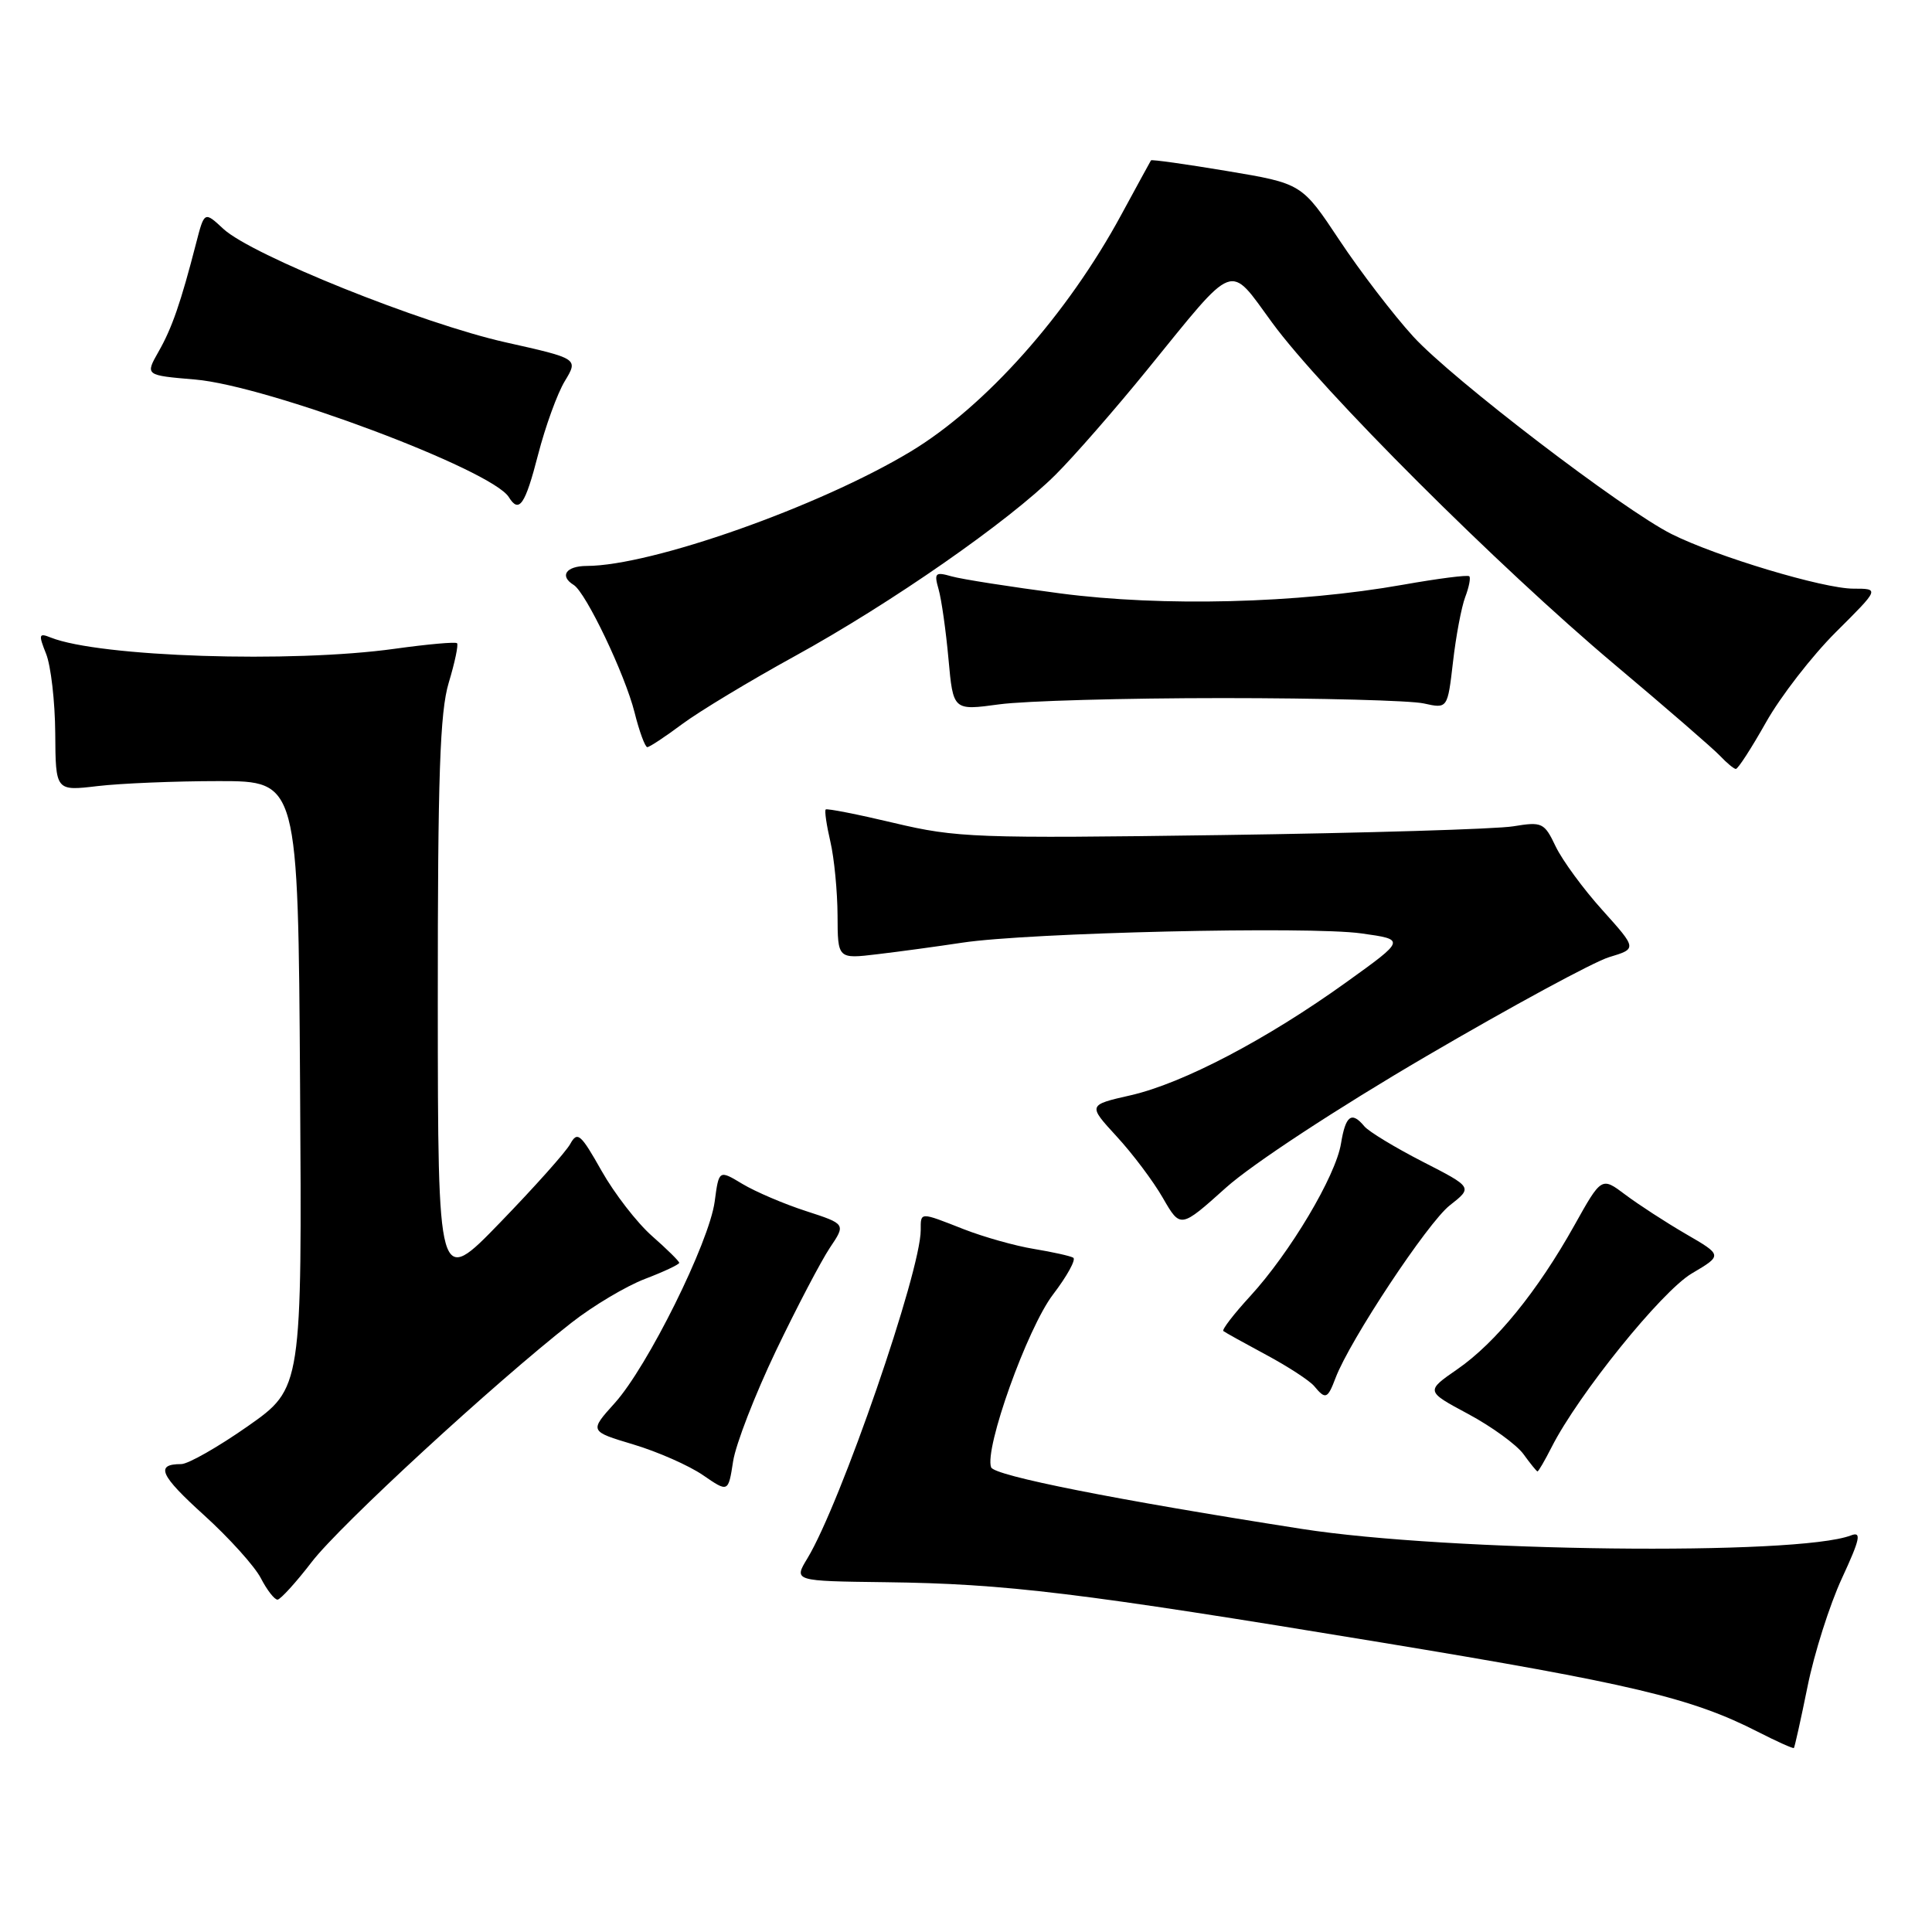 <?xml version="1.0" encoding="UTF-8" standalone="no"?>
<!DOCTYPE svg PUBLIC "-//W3C//DTD SVG 1.1//EN" "http://www.w3.org/Graphics/SVG/1.1/DTD/svg11.dtd" >
<svg xmlns="http://www.w3.org/2000/svg" xmlns:xlink="http://www.w3.org/1999/xlink" version="1.1" viewBox="0 0 256 256">
 <g >
 <path fill="currentColor"
d=" M 239.51 223.47 C 240.39 219.09 242.44 212.64 244.06 209.14 C 246.49 203.89 246.69 202.90 245.26 203.45 C 238.19 206.17 191.88 205.62 172.50 202.59 C 147.80 198.73 131.77 195.55 131.33 194.43 C 130.40 191.99 136.12 176.00 139.53 171.53 C 141.40 169.08 142.61 166.88 142.21 166.65 C 141.82 166.42 139.47 165.90 137.00 165.49 C 134.53 165.09 130.35 163.91 127.71 162.88 C 121.83 160.57 122.00 160.57 122.00 162.99 C 122.00 168.48 111.38 199.24 106.98 206.50 C 105.16 209.50 105.16 209.50 117.33 209.65 C 133.31 209.85 142.90 211.02 183.00 217.63 C 216.24 223.11 224.12 224.98 232.92 229.47 C 235.44 230.76 237.59 231.72 237.70 231.62 C 237.80 231.52 238.62 227.86 239.51 223.47 Z  M 41.33 206.94 C 45.11 202.04 65.54 183.23 75.72 175.27 C 78.59 173.02 82.98 170.41 85.47 169.46 C 87.96 168.51 90.00 167.55 90.00 167.33 C 90.00 167.12 88.38 165.52 86.40 163.78 C 84.42 162.04 81.41 158.15 79.71 155.14 C 76.94 150.23 76.51 149.86 75.56 151.58 C 74.98 152.64 70.79 157.32 66.26 162.00 C 58.03 170.50 58.03 170.50 58.01 132.91 C 58.00 102.76 58.29 94.35 59.46 90.46 C 60.27 87.78 60.76 85.43 60.56 85.23 C 60.36 85.03 56.67 85.36 52.35 85.96 C 38.64 87.88 13.20 87.05 6.73 84.48 C 5.14 83.84 5.08 84.06 6.11 86.64 C 6.74 88.21 7.29 92.95 7.32 97.16 C 7.37 104.82 7.37 104.82 12.93 104.16 C 16.00 103.80 23.22 103.50 29.00 103.50 C 39.50 103.50 39.50 103.50 39.76 143.72 C 40.02 183.93 40.02 183.93 32.85 188.97 C 28.91 191.73 24.93 194.00 24.01 194.00 C 20.53 194.00 21.19 195.48 27.04 200.77 C 30.35 203.77 33.74 207.53 34.56 209.11 C 35.38 210.70 36.38 211.98 36.78 211.96 C 37.17 211.93 39.23 209.68 41.33 206.94 Z  M 102.81 179.00 C 105.58 173.22 108.80 167.08 109.96 165.34 C 112.08 162.19 112.08 162.19 106.79 160.47 C 103.88 159.53 100.10 157.91 98.38 156.88 C 95.26 155.00 95.26 155.00 94.70 159.21 C 93.97 164.64 85.80 181.11 81.45 185.92 C 78.09 189.65 78.09 189.65 83.93 191.40 C 87.14 192.36 91.29 194.19 93.14 195.46 C 96.50 197.77 96.50 197.77 97.14 193.64 C 97.49 191.36 100.05 184.78 102.81 179.00 Z  M 205.60 191.75 C 209.14 184.77 220.17 171.10 224.17 168.74 C 228.25 166.33 228.25 166.33 223.37 163.50 C 220.69 161.94 217.09 159.60 215.36 158.30 C 212.21 155.93 212.21 155.93 208.61 162.37 C 203.73 171.10 198.19 177.91 193.12 181.42 C 188.90 184.34 188.90 184.34 194.56 187.37 C 197.67 189.04 200.95 191.43 201.86 192.67 C 202.76 193.92 203.60 194.95 203.72 194.97 C 203.85 194.99 204.69 193.54 205.60 191.75 Z  M 176.97 182.58 C 178.87 177.57 189.18 162.01 192.10 159.72 C 195.15 157.33 195.15 157.33 188.49 153.92 C 184.83 152.04 181.37 149.94 180.79 149.25 C 179.10 147.21 178.30 147.79 177.69 151.52 C 176.99 155.84 170.93 166.01 165.64 171.77 C 163.48 174.12 161.89 176.19 162.10 176.37 C 162.32 176.55 164.87 177.96 167.77 179.52 C 170.66 181.07 173.53 182.94 174.14 183.67 C 175.64 185.48 175.91 185.38 176.97 182.58 Z  M 189.00 139.95 C 200.28 133.35 211.17 127.45 213.21 126.83 C 216.92 125.71 216.92 125.71 212.33 120.60 C 209.80 117.80 207.02 114.00 206.14 112.17 C 204.63 109.00 204.35 108.86 200.52 109.49 C 198.31 109.86 180.92 110.38 161.88 110.65 C 129.29 111.11 126.75 111.01 118.48 109.05 C 113.65 107.90 109.57 107.10 109.41 107.26 C 109.24 107.42 109.52 109.34 110.03 111.53 C 110.54 113.71 110.96 118.10 110.98 121.28 C 111.00 127.07 111.00 127.07 116.25 126.44 C 119.14 126.10 124.20 125.41 127.50 124.91 C 136.26 123.58 173.52 122.71 180.38 123.68 C 186.26 124.50 186.26 124.50 178.38 130.16 C 167.83 137.74 156.74 143.55 149.82 145.13 C 144.14 146.42 144.14 146.42 147.95 150.57 C 150.05 152.84 152.82 156.52 154.09 158.74 C 156.42 162.78 156.42 162.78 162.46 157.36 C 165.93 154.25 177.22 146.84 189.00 139.95 Z  M 234.00 95.72 C 235.92 92.30 240.10 86.91 243.27 83.75 C 249.05 78.00 249.05 78.00 245.58 78.00 C 241.61 78.00 227.45 73.75 221.50 70.77 C 215.04 67.53 192.42 50.24 187.26 44.59 C 184.64 41.72 180.25 35.99 177.50 31.85 C 172.50 24.32 172.50 24.32 162.58 22.66 C 157.13 21.75 152.60 21.11 152.51 21.25 C 152.42 21.39 150.66 24.62 148.59 28.43 C 141.43 41.67 130.58 53.86 120.65 59.84 C 108.55 67.13 86.34 74.97 77.75 74.99 C 75.00 75.00 74.09 76.32 76.02 77.51 C 77.64 78.52 82.80 89.32 84.08 94.39 C 84.71 96.92 85.48 99.00 85.77 99.00 C 86.06 99.00 88.15 97.62 90.40 95.94 C 92.66 94.26 99.37 90.21 105.32 86.94 C 118.06 79.94 133.71 69.05 139.89 62.88 C 142.31 60.47 147.76 54.23 152.01 49.00 C 163.91 34.36 162.74 34.80 168.57 42.76 C 175.14 51.74 198.51 75.07 213.93 88.04 C 220.77 93.79 227.07 99.25 227.93 100.17 C 228.79 101.08 229.72 101.86 230.00 101.89 C 230.28 101.92 232.07 99.14 234.00 95.72 Z  M 162.00 92.50 C 174.93 92.50 186.92 92.82 188.66 93.21 C 191.81 93.91 191.81 93.91 192.53 87.71 C 192.92 84.29 193.65 80.43 194.15 79.11 C 194.65 77.80 194.89 76.56 194.69 76.36 C 194.49 76.15 190.54 76.66 185.91 77.48 C 171.93 79.96 154.08 80.41 140.50 78.63 C 133.90 77.76 127.42 76.75 126.09 76.37 C 123.92 75.75 123.75 75.92 124.37 78.09 C 124.75 79.42 125.34 83.57 125.68 87.33 C 126.30 94.16 126.30 94.16 132.40 93.33 C 135.76 92.87 149.07 92.50 162.00 92.50 Z  M 71.30 60.24 C 72.26 56.52 73.85 52.13 74.84 50.50 C 76.64 47.52 76.64 47.52 66.95 45.35 C 55.87 42.86 33.35 33.81 29.60 30.33 C 27.08 27.99 27.08 27.99 25.98 32.25 C 23.95 40.12 22.79 43.48 21.00 46.61 C 19.23 49.73 19.23 49.73 25.86 50.29 C 35.47 51.11 65.18 62.25 67.42 65.87 C 68.78 68.07 69.58 66.92 71.30 60.24 Z "/>
</g>
</svg>